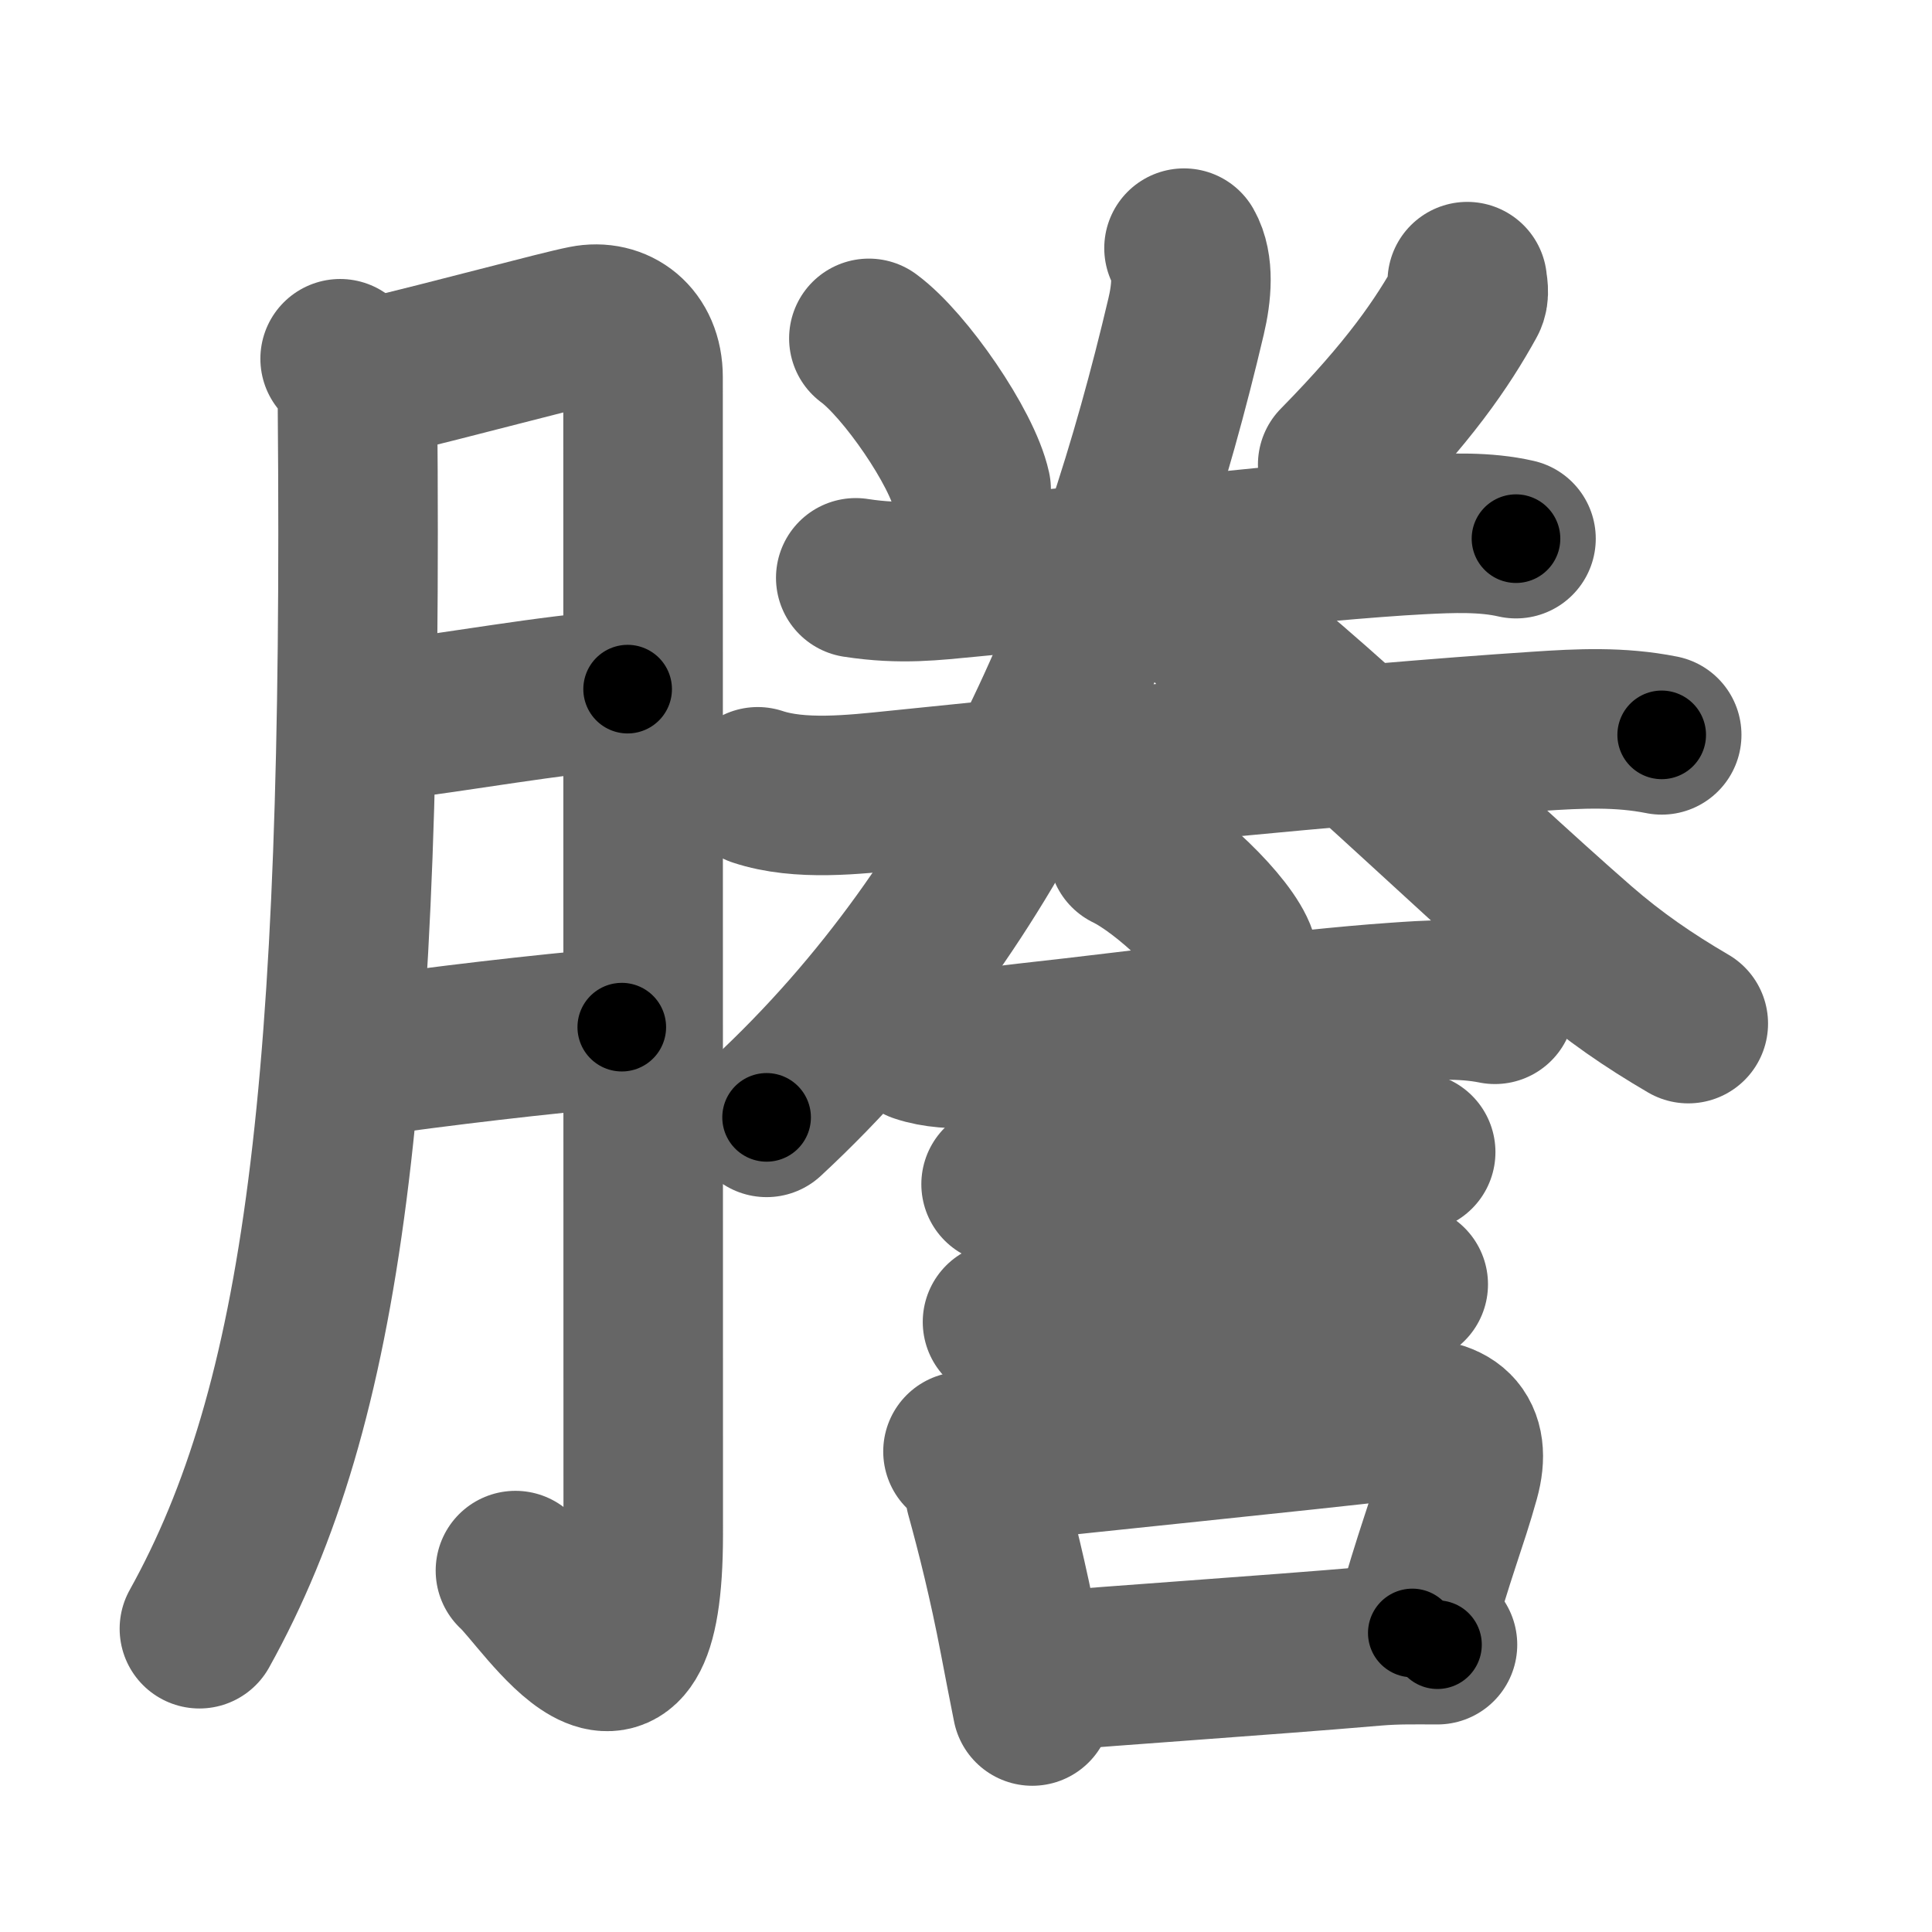 <svg xmlns="http://www.w3.org/2000/svg" width="109" height="109" viewBox="0 0 109 109" id="8b04"><g fill="none" stroke="#666" stroke-width="9" stroke-linecap="round" stroke-linejoin="round"><g><g p4:part="1" p4:phon="朕1" xmlns:p4="http://kanjivg.tagaini.net"><g><path d="M19.19,20.24c0.73,0.73,0.97,1.39,0.98,2.8c0.33,38.46-1.89,56.21-8.92,68.85" /><path d="M21.15,21.31c4.47-1.06,10.41-2.68,11.85-2.96c1.74-0.35,3.28,0.78,3.28,2.92c0,3.23,0.01,46.97,0.01,65.3c0,12.61-5.54,3.55-7.21,2.04" /><path d="M21.4,40.7c4.85-0.58,9.22-1.45,14.01-1.82" /><path d="M20.35,59.65c4.65-0.65,9.9-1.28,14.73-1.7" /></g></g><g><g p5:part="2" p5:phon="朕2" xmlns:p5="http://kanjivg.tagaini.net"><path d="M49.02,19.09c2.04,1.5,5.26,6.18,5.77,8.52" /><path d="M82.78,15.89c0.02,0.25,0.14,0.68-0.04,1c-1.37,2.48-3.25,5.23-7.27,9.32" /><g><g><path d="M48.28,32.6c2.59,0.4,4.41,0.15,6.35-0.03c7.12-0.66,19.38-2.09,25.5-2.41c1.76-0.09,3.66-0.17,5.4,0.23" /></g><g p5:part="1"><path d="M42.75,44.39c2.37,0.79,5.44,0.44,7.87,0.19c9.71-0.99,25.15-2.6,36.12-3.32c2.39-0.16,4.65-0.27,7.01,0.2" /></g><g p5:part="2"><g><path d="M66.8,14c0.57,1,0.43,2.53,0.12,3.84C63,34.5,56.5,50.75,43.25,63.04" /><path d="M68.5,35.5c1.88,0.42,14.18,12.32,20.6,17.9c1.97,1.71,3.91,3.04,6.15,4.35" /></g></g></g></g><g><path d="M63.65,48c2.18,1.06,5.62,4.35,6.16,6" /><path d="M51.87,58.83c1.83,0.62,4.3,0.21,6.14,0c6.84-0.75,15.08-1.89,20.73-2.28c1.84-0.13,3.78-0.26,5.6,0.11" /><path d="M56.48,66.81c1.24,0.36,2.87,0.18,4.14,0.04c5.54-0.62,10.06-1.53,14.5-1.9c1.53-0.13,3.23-0.22,4.75,0.05" /><path d="M56.56,74.58c1.12,0.35,2.63,0.18,3.77,0c4.52-0.69,11.13-1.66,14.92-2.12c1.43-0.17,2.77-0.26,4.2,0" /><g><path d="M54.33,81.89c0.7,0.7,1.21,1.37,1.25,2.37c0.61,2.21,1.3,4.94,1.93,8.24c0.25,1.32,0.5,2.59,0.73,3.75" /><path d="M56.15,82.53c5.5-0.61,16.62-1.72,22.86-2.44c2.89-0.33,4.03,0.87,3.36,3.28c-0.7,2.53-1.42,4.17-2.69,8.76" /><path d="M58.93,94.31c3.79-0.34,12.32-0.9,18.61-1.44c1.29-0.11,2.34-0.08,3.56-0.08" /></g></g></g></g></g><g fill="none" stroke="#000" stroke-width="5" stroke-linecap="round" stroke-linejoin="round"><g><g p4:part="1" p4:phon="朕1" xmlns:p4="http://kanjivg.tagaini.net"><g><path d="M19.19,20.24c0.73,0.73,0.97,1.39,0.98,2.8c0.33,38.46-1.89,56.21-8.92,68.85" stroke-dasharray="73.17" stroke-dashoffset="73.17"><animate id="0" attributeName="stroke-dashoffset" values="73.17;0" dur="0.55s" fill="freeze" begin="0s;8b04.click" /></path><path d="M21.15,21.31c4.47-1.06,10.41-2.68,11.85-2.96c1.74-0.35,3.28,0.78,3.28,2.92c0,3.23,0.01,46.97,0.01,65.3c0,12.61-5.54,3.55-7.21,2.04" stroke-dasharray="97.07" stroke-dashoffset="97.07"><animate attributeName="stroke-dashoffset" values="97.07" fill="freeze" begin="8b04.click" /><animate id="1" attributeName="stroke-dashoffset" values="97.07;0" dur="0.73s" fill="freeze" begin="0.end" /></path><path d="M21.4,40.7c4.85-0.58,9.22-1.45,14.01-1.82" stroke-dasharray="14.13" stroke-dashoffset="14.13"><animate attributeName="stroke-dashoffset" values="14.13" fill="freeze" begin="8b04.click" /><animate id="2" attributeName="stroke-dashoffset" values="14.13;0" dur="0.14s" fill="freeze" begin="1.end" /></path><path d="M20.35,59.65c4.65-0.65,9.9-1.28,14.73-1.7" stroke-dasharray="14.83" stroke-dashoffset="14.83"><animate attributeName="stroke-dashoffset" values="14.83" fill="freeze" begin="8b04.click" /><animate id="3" attributeName="stroke-dashoffset" values="14.83;0" dur="0.15s" fill="freeze" begin="2.end" /></path></g></g><g><g p5:part="2" p5:phon="朕2" xmlns:p5="http://kanjivg.tagaini.net"><path d="M49.02,19.09c2.04,1.5,5.26,6.18,5.77,8.52" stroke-dasharray="10.42" stroke-dashoffset="10.42"><animate attributeName="stroke-dashoffset" values="10.42" fill="freeze" begin="8b04.click" /><animate id="4" attributeName="stroke-dashoffset" values="10.42;0" dur="0.1s" fill="freeze" begin="3.end" /></path><path d="M82.78,15.89c0.02,0.25,0.14,0.68-0.04,1c-1.37,2.48-3.25,5.23-7.27,9.32" stroke-dasharray="12.88" stroke-dashoffset="12.88"><animate attributeName="stroke-dashoffset" values="12.88" fill="freeze" begin="8b04.click" /><animate id="5" attributeName="stroke-dashoffset" values="12.88;0" dur="0.13s" fill="freeze" begin="4.end" /></path><g><g><path d="M48.28,32.6c2.59,0.4,4.41,0.15,6.35-0.03c7.12-0.66,19.38-2.09,25.5-2.41c1.76-0.09,3.66-0.17,5.4,0.23" stroke-dasharray="37.41" stroke-dashoffset="37.41"><animate attributeName="stroke-dashoffset" values="37.41" fill="freeze" begin="8b04.click" /><animate id="6" attributeName="stroke-dashoffset" values="37.41;0" dur="0.37s" fill="freeze" begin="5.end" /></path></g><g p5:part="1"><path d="M42.75,44.39c2.37,0.79,5.44,0.44,7.87,0.19c9.71-0.99,25.15-2.6,36.12-3.32c2.39-0.16,4.65-0.27,7.01,0.2" stroke-dasharray="51.24" stroke-dashoffset="51.24"><animate attributeName="stroke-dashoffset" values="51.24" fill="freeze" begin="8b04.click" /><animate id="7" attributeName="stroke-dashoffset" values="51.24;0" dur="0.51s" fill="freeze" begin="6.end" /></path></g><g p5:part="2"><g><path d="M66.8,14c0.57,1,0.43,2.53,0.12,3.84C63,34.5,56.5,50.75,43.25,63.04" stroke-dasharray="55.73" stroke-dashoffset="55.73"><animate attributeName="stroke-dashoffset" values="55.73" fill="freeze" begin="8b04.click" /><animate id="8" attributeName="stroke-dashoffset" values="55.73;0" dur="0.56s" fill="freeze" begin="7.end" /></path><path d="M68.5,35.5c1.88,0.42,14.18,12.32,20.6,17.9c1.97,1.71,3.91,3.04,6.15,4.35" stroke-dasharray="34.88" stroke-dashoffset="34.88"><animate attributeName="stroke-dashoffset" values="34.88" fill="freeze" begin="8b04.click" /><animate id="9" attributeName="stroke-dashoffset" values="34.88;0" dur="0.35s" fill="freeze" begin="8.end" /></path></g></g></g></g><g><path d="M63.65,48c2.18,1.06,5.62,4.35,6.16,6" stroke-dasharray="8.73" stroke-dashoffset="8.73"><animate attributeName="stroke-dashoffset" values="8.73" fill="freeze" begin="8b04.click" /><animate id="10" attributeName="stroke-dashoffset" values="8.73;0" dur="0.09s" fill="freeze" begin="9.end" /></path><path d="M51.87,58.83c1.83,0.62,4.3,0.21,6.14,0c6.84-0.75,15.08-1.89,20.73-2.28c1.84-0.13,3.78-0.26,5.6,0.11" stroke-dasharray="32.67" stroke-dashoffset="32.67"><animate attributeName="stroke-dashoffset" values="32.67" fill="freeze" begin="8b04.click" /><animate id="11" attributeName="stroke-dashoffset" values="32.67;0" dur="0.33s" fill="freeze" begin="10.end" /></path><path d="M56.48,66.81c1.24,0.36,2.87,0.18,4.14,0.04c5.54-0.62,10.06-1.53,14.5-1.9c1.53-0.13,3.23-0.22,4.75,0.05" stroke-dasharray="23.56" stroke-dashoffset="23.56"><animate attributeName="stroke-dashoffset" values="23.56" fill="freeze" begin="8b04.click" /><animate id="12" attributeName="stroke-dashoffset" values="23.56;0" dur="0.24s" fill="freeze" begin="11.end" /></path><path d="M56.56,74.58c1.12,0.35,2.63,0.18,3.77,0c4.52-0.69,11.13-1.66,14.92-2.12c1.43-0.17,2.77-0.26,4.2,0" stroke-dasharray="23.09" stroke-dashoffset="23.09"><animate attributeName="stroke-dashoffset" values="23.09" fill="freeze" begin="8b04.click" /><animate id="13" attributeName="stroke-dashoffset" values="23.09;0" dur="0.23s" fill="freeze" begin="12.end" /></path><g><path d="M54.33,81.89c0.7,0.7,1.21,1.37,1.25,2.37c0.61,2.21,1.3,4.94,1.93,8.24c0.25,1.32,0.5,2.59,0.73,3.75" stroke-dasharray="15.04" stroke-dashoffset="15.04"><animate attributeName="stroke-dashoffset" values="15.04" fill="freeze" begin="8b04.click" /><animate id="14" attributeName="stroke-dashoffset" values="15.04;0" dur="0.15s" fill="freeze" begin="13.end" /></path><path d="M56.15,82.53c5.5-0.61,16.62-1.72,22.86-2.44c2.89-0.33,4.03,0.87,3.36,3.28c-0.7,2.53-1.42,4.17-2.69,8.76" stroke-dasharray="38.15" stroke-dashoffset="38.15"><animate attributeName="stroke-dashoffset" values="38.15" fill="freeze" begin="8b04.click" /><animate id="15" attributeName="stroke-dashoffset" values="38.15;0" dur="0.38s" fill="freeze" begin="14.end" /></path><path d="M58.93,94.31c3.79-0.34,12.32-0.9,18.61-1.44c1.29-0.11,2.34-0.08,3.56-0.08" stroke-dasharray="22.23" stroke-dashoffset="22.23"><animate attributeName="stroke-dashoffset" values="22.23" fill="freeze" begin="8b04.click" /><animate id="16" attributeName="stroke-dashoffset" values="22.23;0" dur="0.22s" fill="freeze" begin="15.end" /></path></g></g></g></g></g></svg>